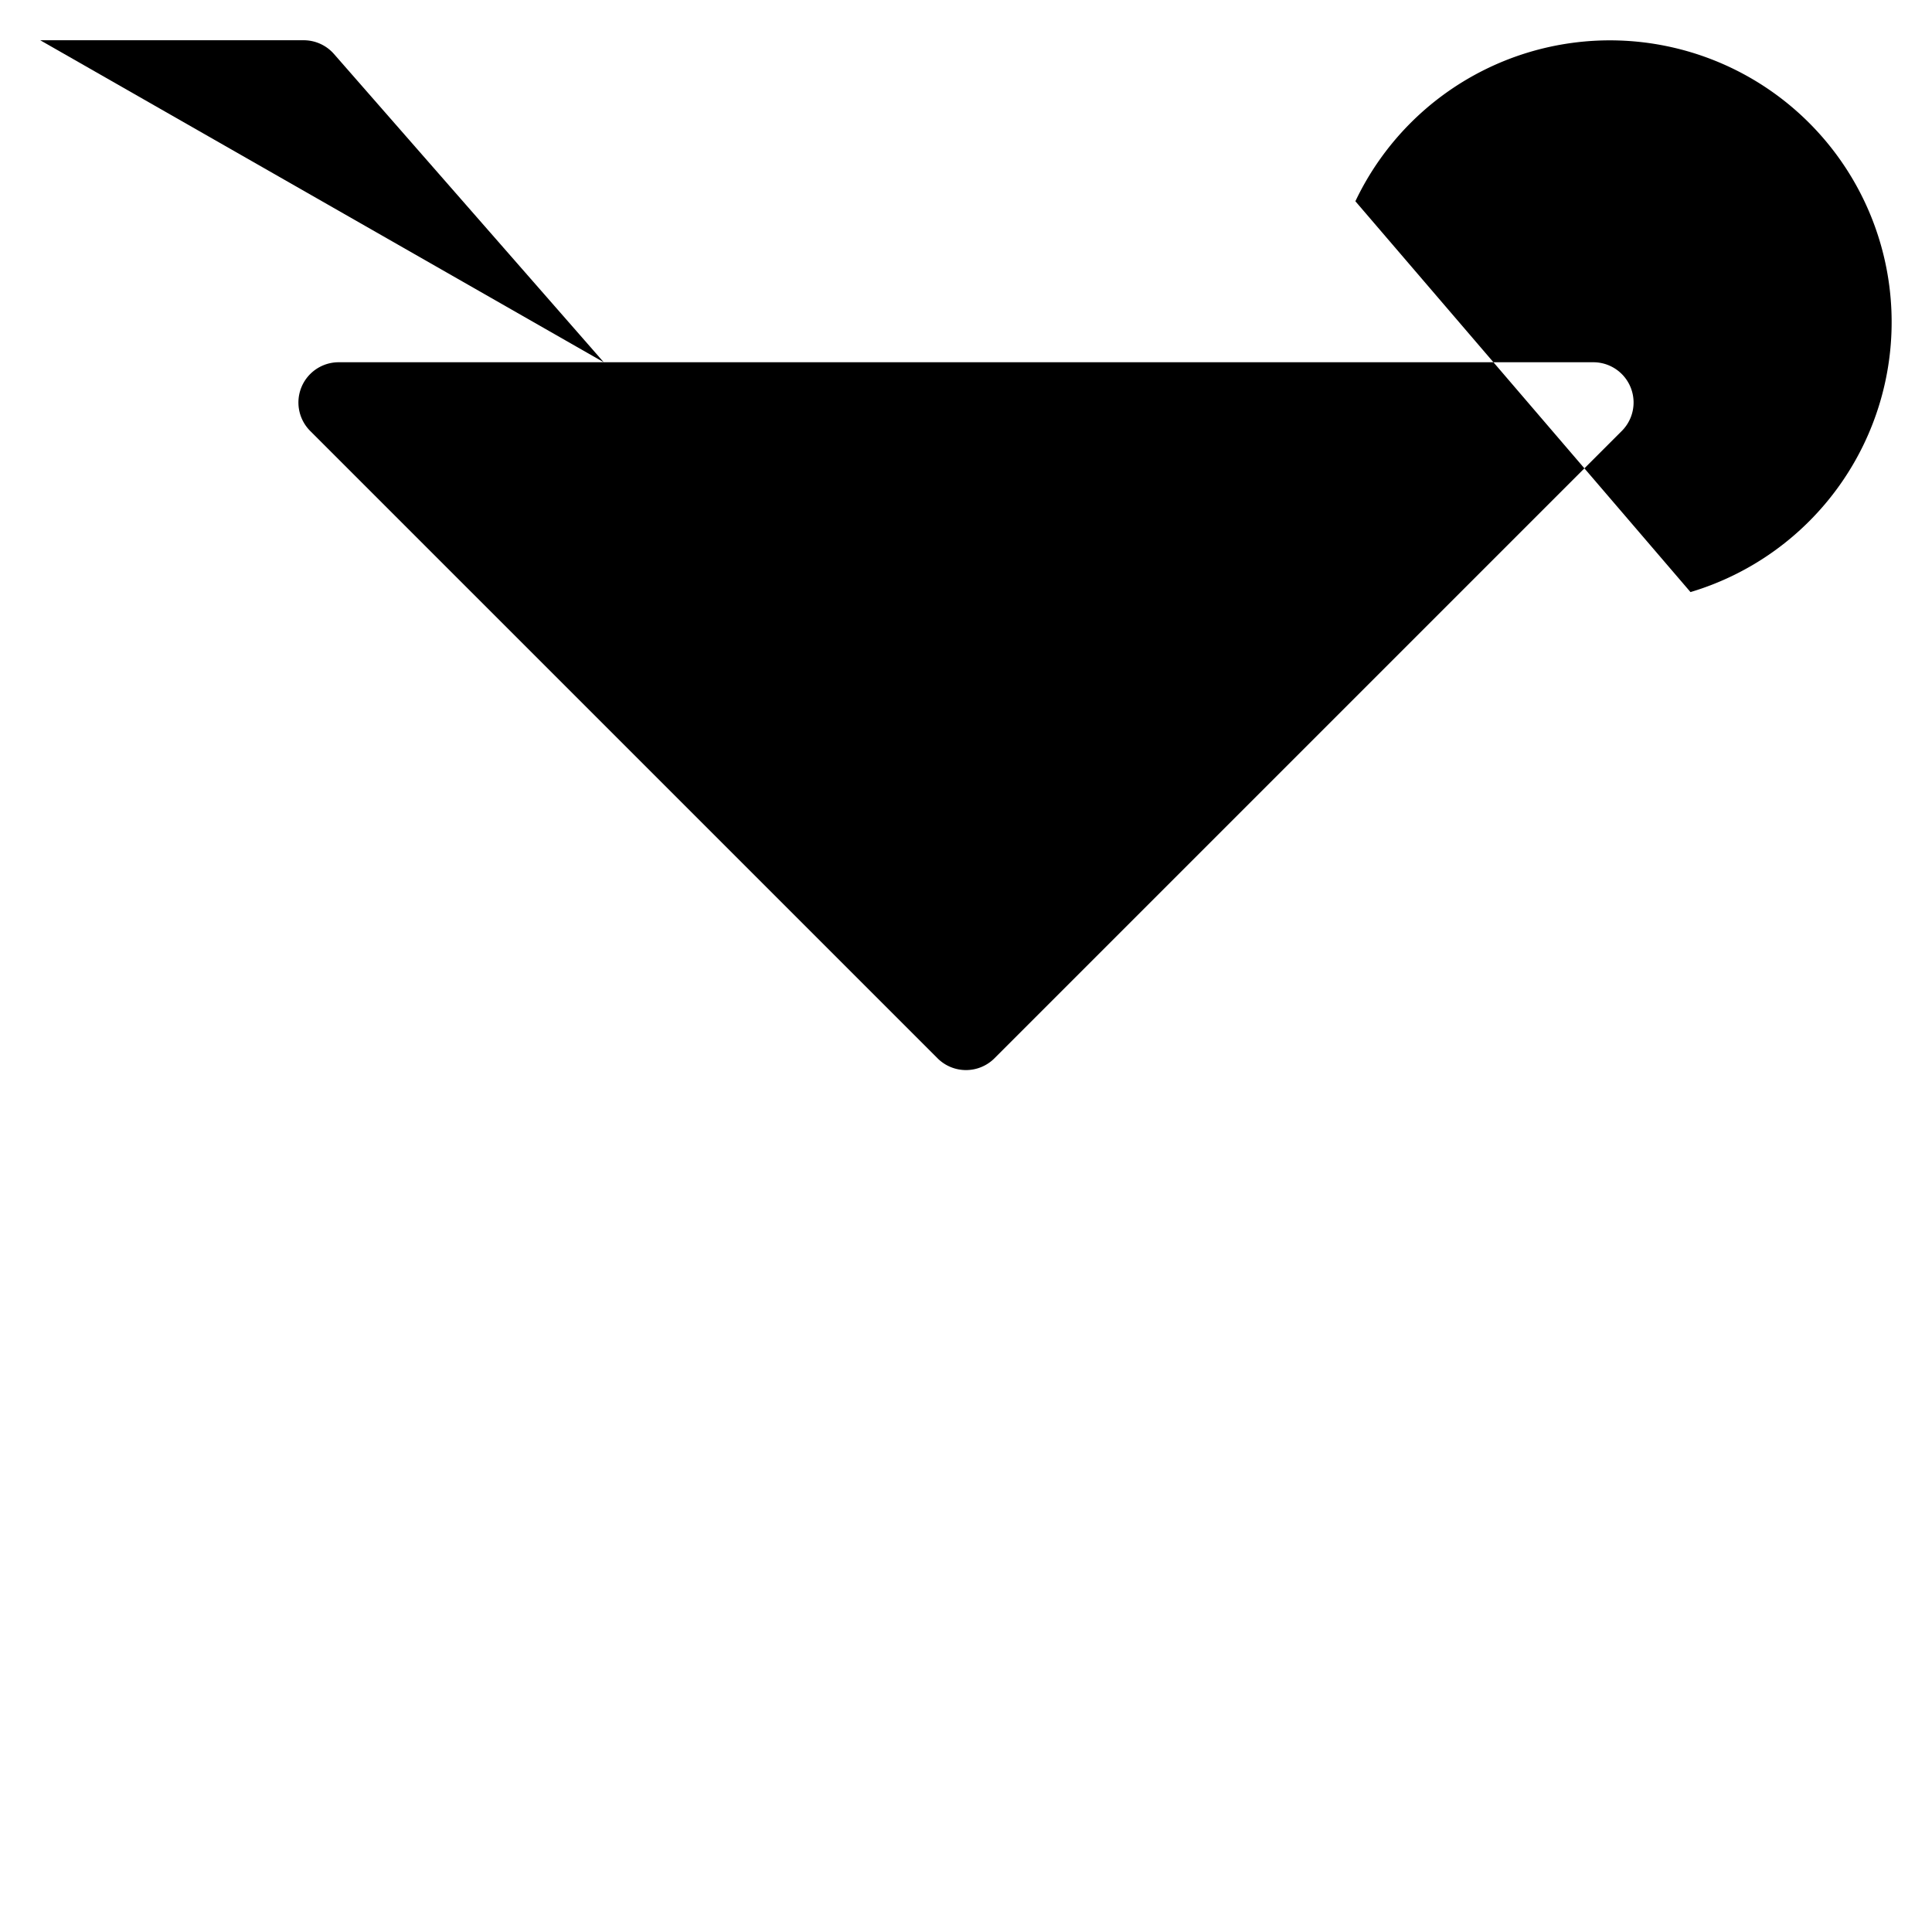 <svg xmlns="http://www.w3.org/2000/svg" viewBox="0 0 24 24">
            <g stroke-linecap="round" stroke-linejoin="round">
                <path d="M12 13.293V23.5M7.5 23.5h9M7.5 4.5L4.149.671A.5.5 0 003.773.5H.5" />
                <path d="M3.854 5.354a.5.5 0 01.353-.854h15.586a.5.5 0 01.353.854l-7.792 7.792a.5.5 0 01-.708 0zM21 7.355A3.5 3.5 0 1016.837 2.5" />
            </g>
        </svg>